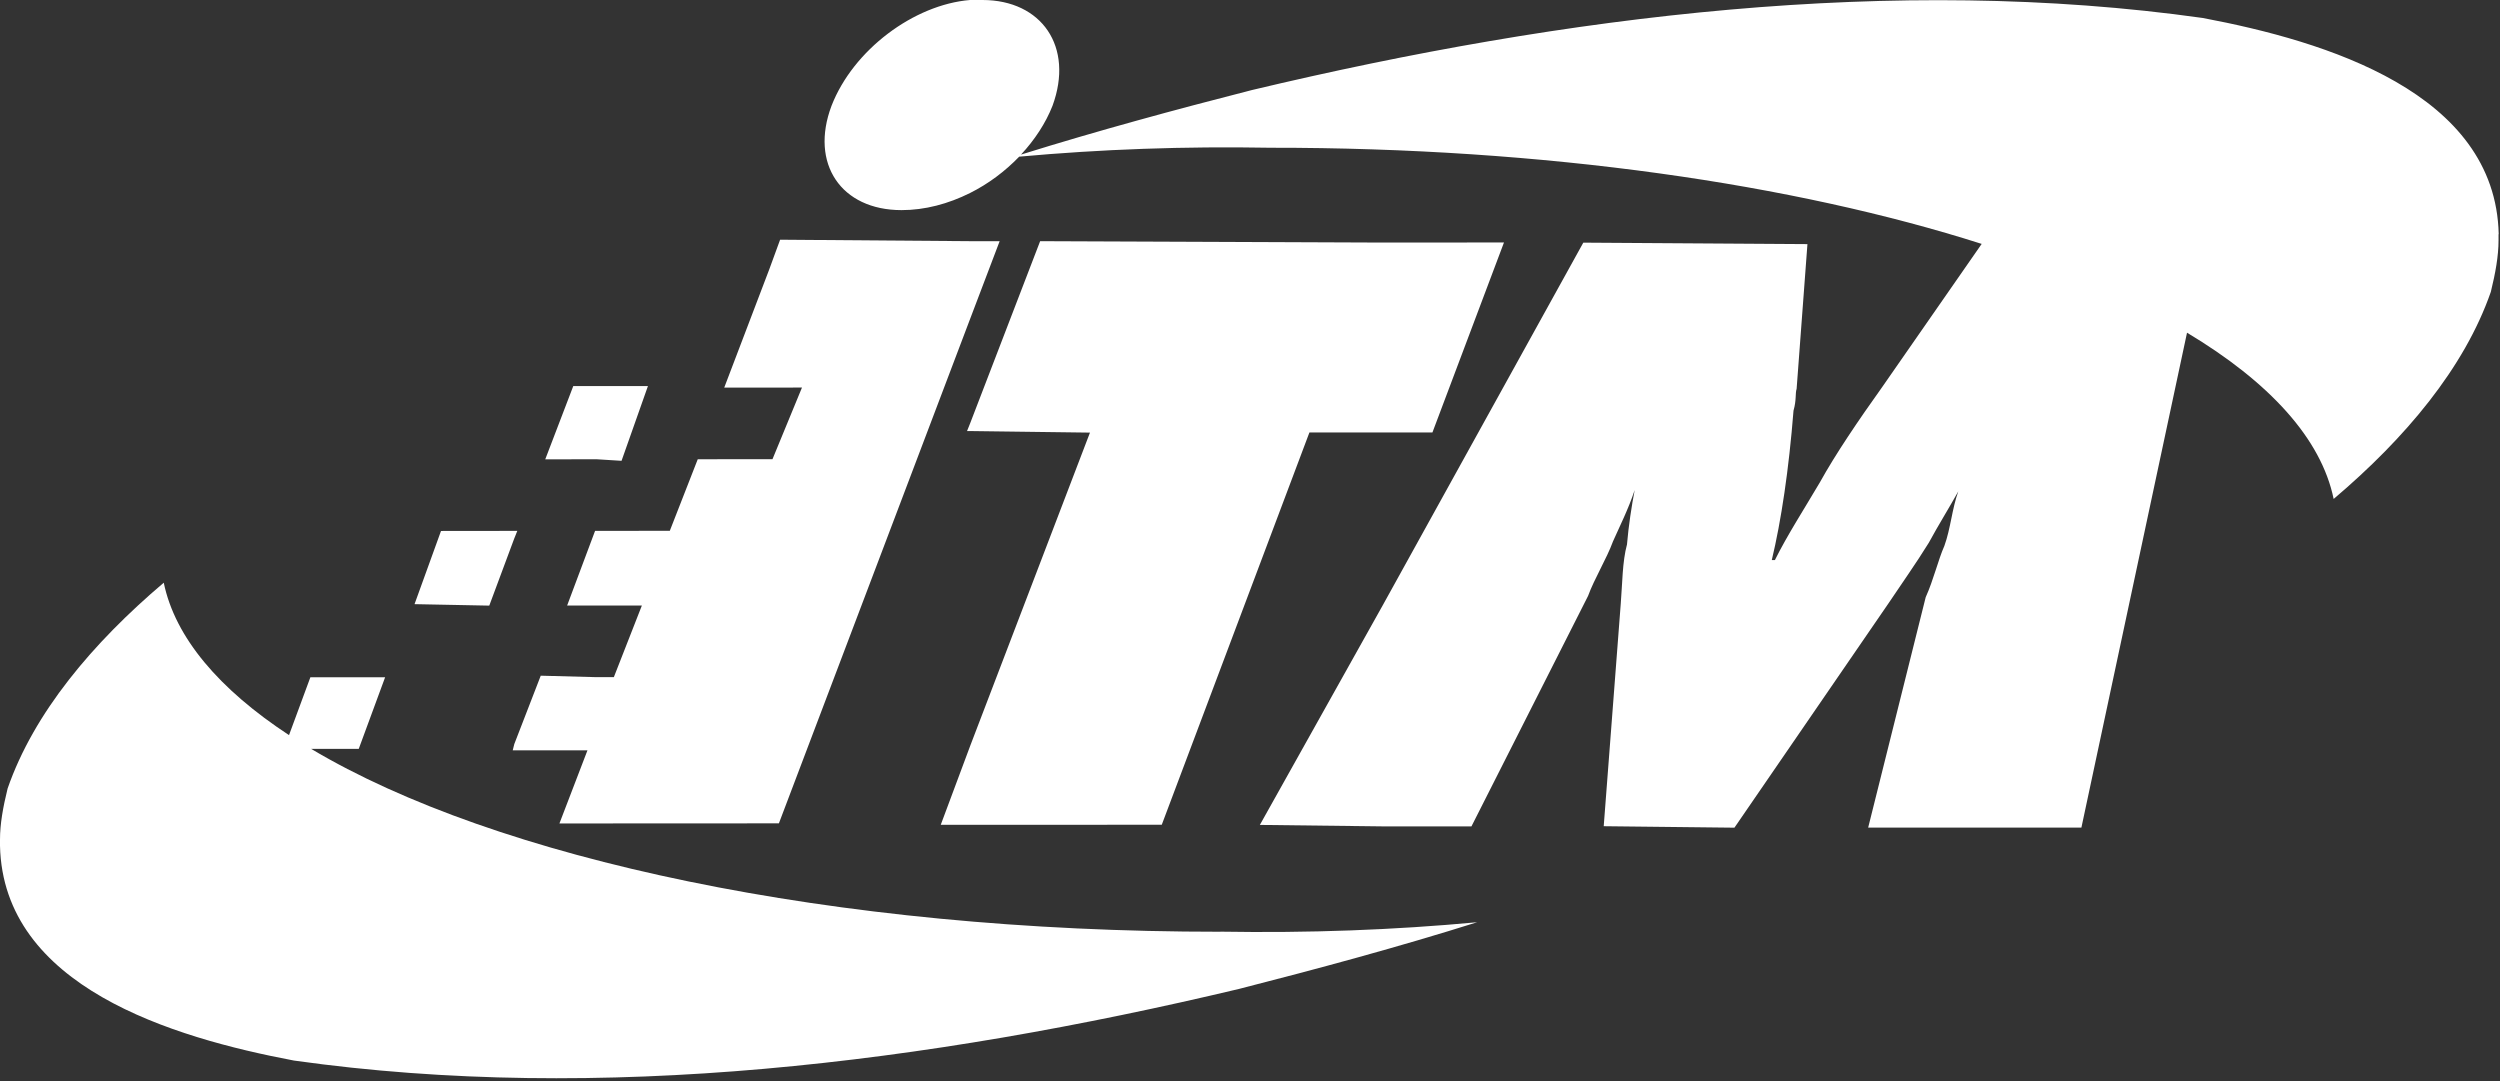 <svg width="289" height="125" viewBox="0 0 289 125" fill="none" xmlns="http://www.w3.org/2000/svg">
<rect x="0" y="0" width="289" height="125" fill="#333333" stroke="none"/>
<path d="M288.85 27.07C288.48 10.7 268.87 4.77 254.65 2.08C219.02 -2.94 181.06 1.75 144.72 10.41C135.88 12.67 126.88 15.11 118.03 17.87C119.61 16.17 120.88 14.24 121.67 12.23C124.18 5.39 120.41 0 113.57 0C113.03 0 112.67 0 112.13 0C105.65 0.54 98.63 5.76 96.12 12.24C93.61 18.9 97.21 24.29 104.22 24.29C106.92 24.29 109.62 23.57 112.14 22.31C114.26 21.25 116.19 19.8 117.82 18.11C127.28 17.25 136.92 16.9 146.89 17.08C178.7 17.06 207.4 21.28 229.1 28.2H229.08L217.57 44.76C214.87 48.54 212.18 52.5 210.39 55.74C208.59 58.8 206.61 61.86 205.18 64.74H204.82C205.9 60.24 206.79 54.3 207.33 47.47C207.69 46.21 207.51 45.49 207.69 44.95L208.94 28.22L183.03 28.05L159.84 69.98L145.64 95.36L159.85 95.53H170.1L183.58 68.89C184.3 66.91 185.74 64.57 186.46 62.59C187.18 60.97 188.26 58.81 188.97 56.65C188.62 58.45 188.26 60.79 188.08 62.94C187.54 64.92 187.55 67.44 187.36 69.78L185.39 95.51L200.5 95.68L218.3 69.76C219.74 67.6 221.53 65.08 222.97 62.74C224.04 60.76 225.49 58.42 226.38 56.8C225.66 58.78 225.49 61.12 224.77 63.1C224.05 64.72 223.51 67.06 222.61 69.04L215.96 95.67H240.61L252.82 38.46C262.33 44.16 268.33 50.69 269.77 57.68C278.05 50.66 284.87 42.56 287.94 33.74C288.47 31.58 288.83 29.6 288.83 27.8V27.08L288.85 27.07Z" fill="white"/>
<path d="M141.08 107.71C96.05 107.73 57.24 99.24 35.97 86.57H41.47L44.52 78.29H35.88L33.41 84.98C25.32 79.67 20.24 73.7 18.93 67.36C10.7 74.34 3.92 82.39 0.88 91.15C0.35 93.3 0 95.26 0 97.05V97.77C0.37 114.04 19.86 119.93 33.98 122.6C69.39 127.59 107.11 122.92 143.23 114.32C152.34 111.99 161.65 109.48 170.76 106.61C161.1 107.51 151.27 107.87 141.08 107.7V107.71Z" fill="white"/>
<path d="M71.85 53.27L74.9 44.63H68.96H66.27L63.03 53.1L68.97 53.09L71.85 53.27Z" fill="white"/>
<path d="M108.75 95.35H112.17L134.3 95.34L151.37 49.99H159.83H165.59L173.86 28.03L159.82 28.04L120.24 27.88L112.15 48.93L111.79 49.83H112.15L126 50.01L112.17 86.18L108.75 95.35Z" fill="white"/>
<path d="M59.44 62.27L59.8 61.37H59.44L50.98 61.38L47.92 69.84L56.56 70.01L59.44 62.27Z" fill="white"/>
<path d="M59.27 86.74H59.45H67.91L64.67 95.19H68.99L88.96 95.18H90.04L112.14 36.88L115.56 27.88H112.14L90.18 27.71L88.93 31.13L83.72 44.81H88.94L92.71 44.8L89.3 53.08H88.94L80.66 53.09L77.43 61.36L68.97 61.37H68.79L65.56 70H68.98H74.2L70.96 78.28H68.98L62.51 78.11L59.45 86.02L59.27 86.74Z" fill="white"/>
</svg>
